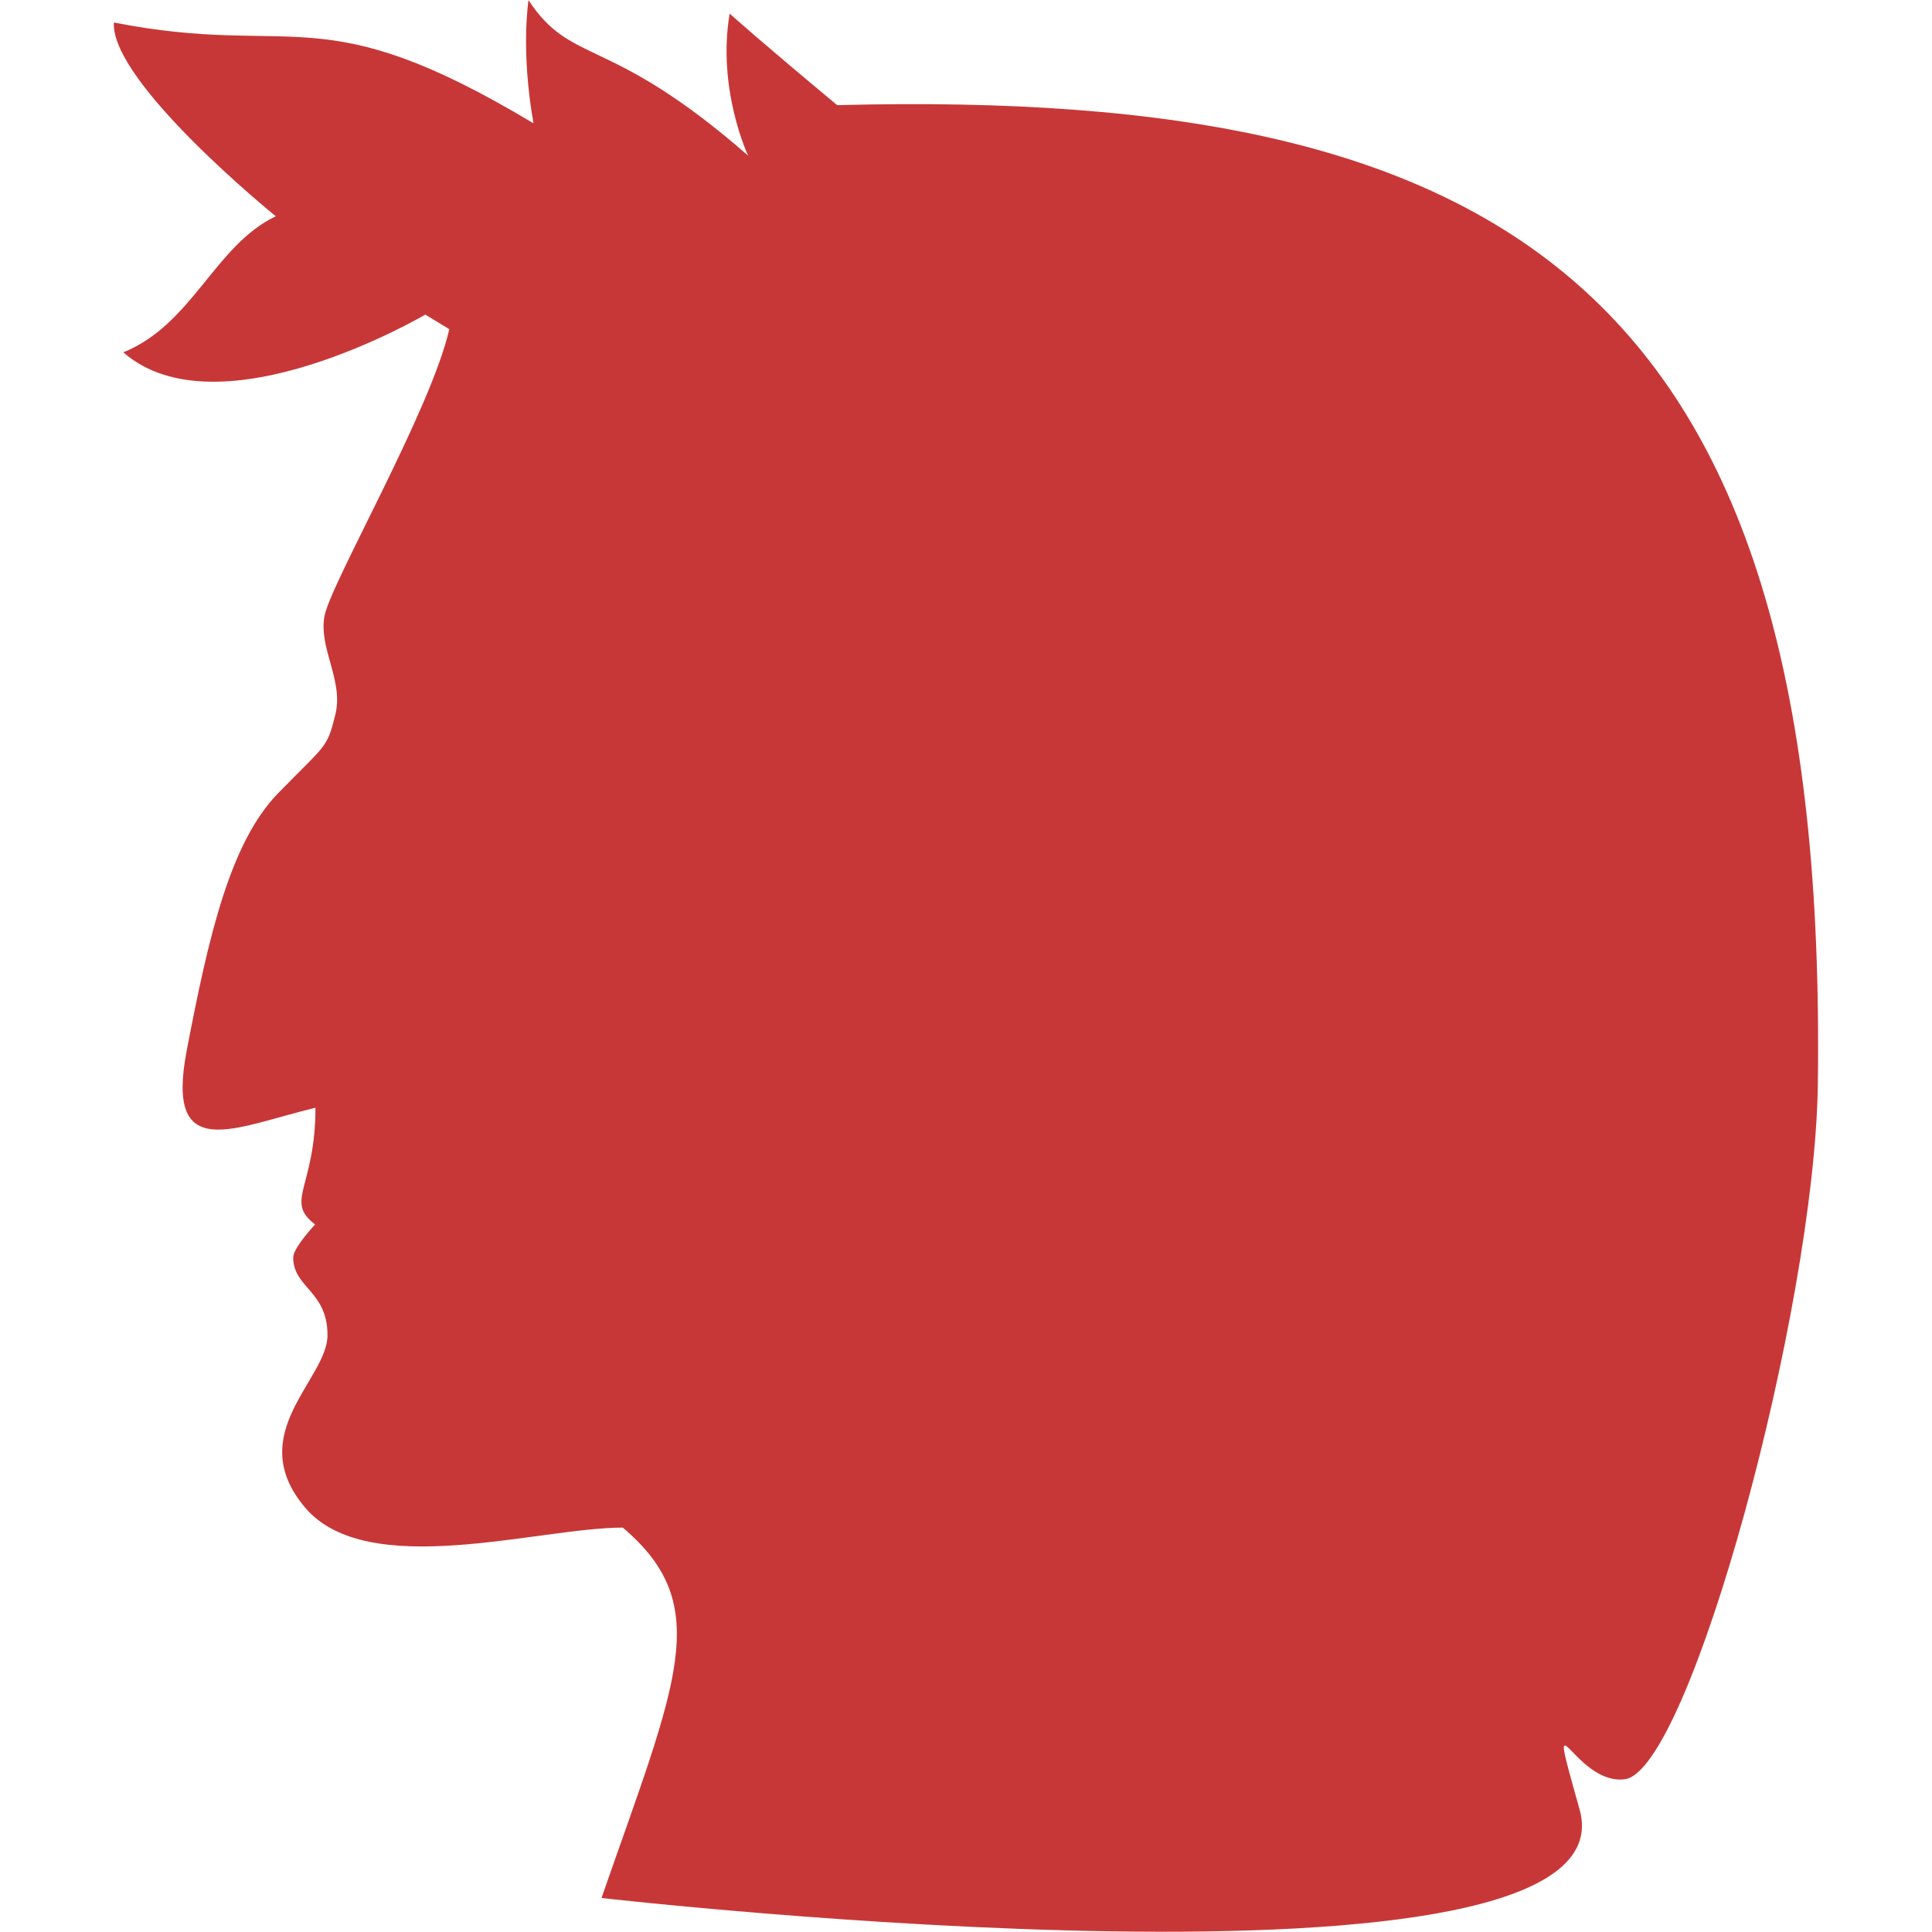 <?xml version="1.0" encoding="UTF-8" standalone="no"?>
<!-- Created with Inkscape (http://www.inkscape.org/) -->

<svg
   xmlns:dc="http://purl.org/dc/elements/1.1/"
   xmlns:cc="http://creativecommons.org/ns#"
   xmlns:rdf="http://www.w3.org/1999/02/22-rdf-syntax-ns#"
   xmlns:svg="http://www.w3.org/2000/svg"
   xmlns="http://www.w3.org/2000/svg"
   xmlns:sodipodi="http://sodipodi.sourceforge.net/DTD/sodipodi-0.dtd"
   xmlns:inkscape="http://www.inkscape.org/namespaces/inkscape"
   width="80"
   height="80"
   id="svg4396"
   version="1.1"
   inkscape:version="0.92.2 (unknown)"
   sodipodi:docname="logo.svg"
   inkscape:export-filename="/home/emanuele/Projects/dante/art/icon.png"
   inkscape:export-xdpi="153.60001"
   inkscape:export-ydpi="153.60001">
  <title
     id="title833">dante</title>
  <defs
     id="defs4398" />
  <sodipodi:namedview
     id="base"
     pagecolor="#ffffff"
     bordercolor="#666666"
     borderopacity="1.0"
     inkscape:pageopacity="0.0"
     inkscape:pageshadow="2"
     inkscape:zoom="4.5101062"
     inkscape:cx="-3.3782032"
     inkscape:cy="0.068009383"
     inkscape:document-units="px"
     inkscape:current-layer="g877"
     showgrid="false"
     fit-margin-top="0"
     fit-margin-left="0"
     fit-margin-right="0"
     fit-margin-bottom="0"
     inkscape:window-width="1920"
     inkscape:window-height="993"
     inkscape:window-x="0"
     inkscape:window-y="24"
     inkscape:window-maximized="1" />
  <g
     inkscape:groupmode="layer"
     id="layer2"
     inkscape:label="Livello 2"
     transform="translate(-15.361,-11.887)">
    <g
       id="g873"
       transform="translate(2.208,-1.857)">
      <g
         id="g854"
         transform="matrix(1.404,0,0,1.404,-18.078,0.979)">
        <g
           id="g877"
           transform="translate(3.357,-0.004)">
          <path
             sodipodi:nodetypes="czzzzccszzccssscccccccccc"
             inkscape:connector-curvature="0"
             id="path623"
             d="m 32.138,18.805 c -0.539,2.382 -3.509,7.512 -3.682,8.466 -0.173,0.954 0.572,1.894 0.321,2.903 -0.25,1.009 -0.266,0.857 -1.686,2.315 -1.419,1.458 -2.05,4.214 -2.697,7.59 -0.647,3.375 1.404,2.261 3.797,1.687 0,2.356 -0.923,2.751 -0.01,3.442 0,0 -0.646,0.683 -0.646,0.975 0,0.896 1.011,0.984 1.011,2.29 0,1.306 -2.5,2.912 -0.661,5.085 1.839,2.174 6.883,0.591 9.369,0.591 2.725,2.305 1.586,4.561 -0.627,10.924 0,0 30.565,3.494 28.847,-2.61 -1.062,-3.772 -0.173,-0.691 1.337,-0.893 1.908,-0.256 5.597,-13.829 5.689,-20.48 C 72.82,17.808 63.623,11.677 43.578,12.197 41.342,10.338 40.407,9.497 40.407,9.497 c -0.379,2.235 0.545,4.189 0.545,4.189 -4.13,-3.607 -5.185,-2.625 -6.478,-4.585 0,0 -0.235,1.479 0.147,3.631 -6.35,-3.806 -6.967,-1.914 -12.376,-2.972 -0.096,1.77 4.776,5.714 4.776,5.714 -1.803,0.862 -2.458,3.19 -4.497,4.013 2.821,2.467 8.908,-1.113 8.908,-1.113 z"
             style="opacity:1;fill:#c83737;fill-opacity:1;stroke:none;stroke-width:0.512px;stroke-linecap:butt;stroke-linejoin:miter;stroke-opacity:1" />
        </g>
      </g>
    </g>
  </g>
</svg>
